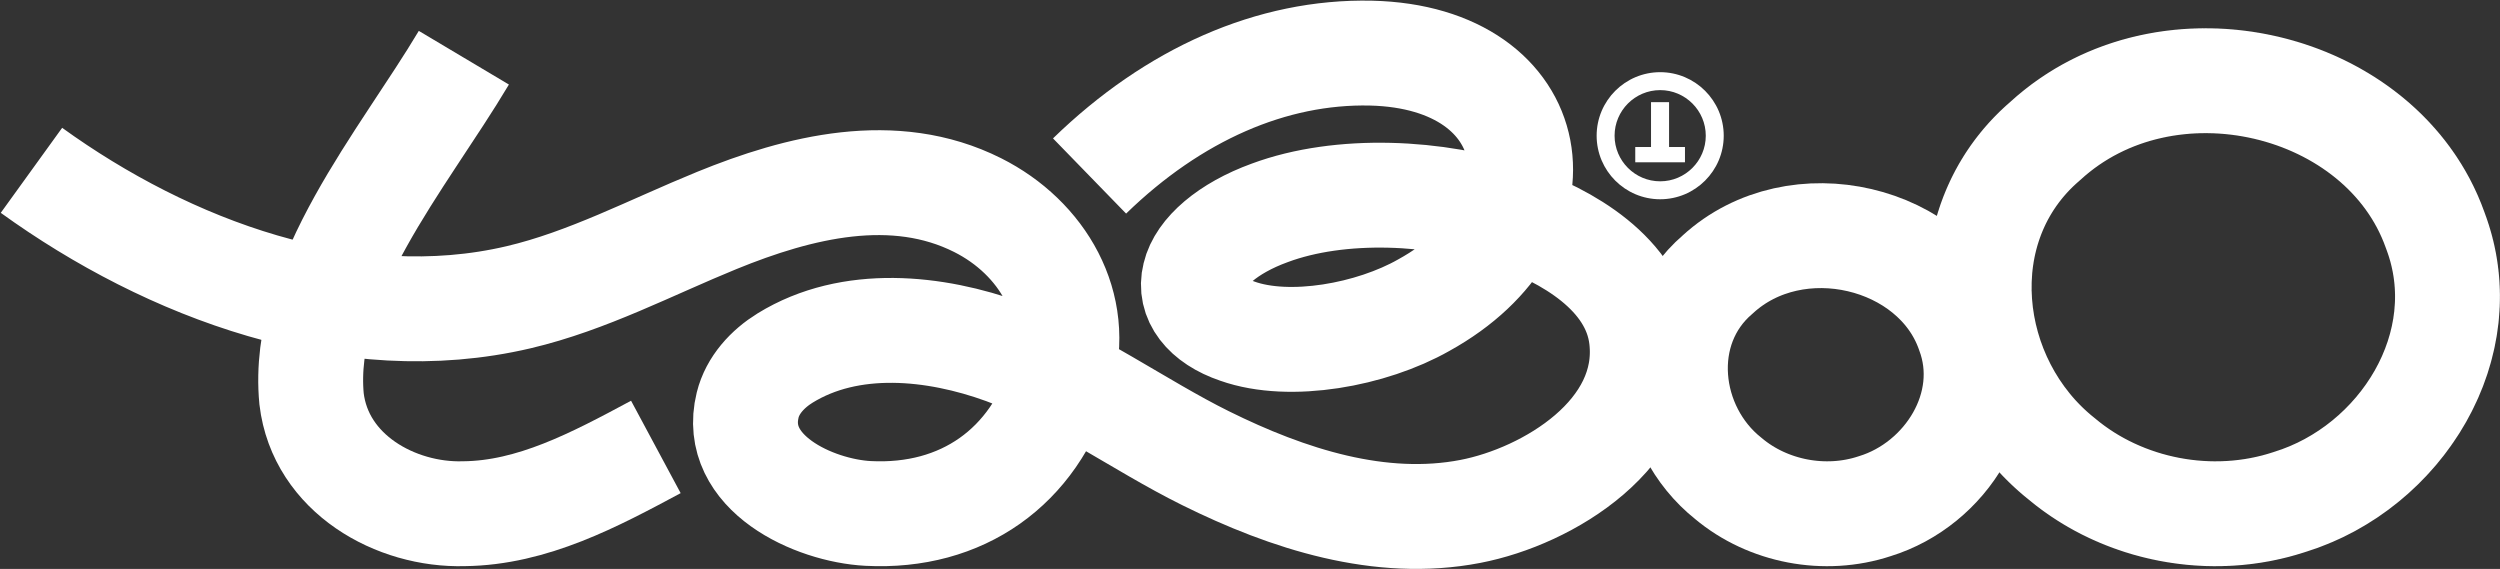 <svg width="1472" height="335" viewBox="0 0 1472 335" fill="none" xmlns="http://www.w3.org/2000/svg">
<rect x="0" y="0" width="1472" height="335" fill="#333333" stroke="none"/>
<path d="M1433.77 135.343C1402.55 47.752 1276.05 17.142 1204.23 83.026C1145.96 132.883 1156.38 224.465 1213.97 270.208C1250.16 300.552 1302.45 310.726 1348.23 295.536C1413.6 275.386 1459.32 203.042 1433.99 135.951L1433.76 135.334L1433.77 135.343Z" stroke="white" stroke-width="61.751" stroke-linecap="round" stroke-dasharray="0.95 0.95"/>
<path d="M1158.85 195.147C1138.8 138.896 1057.56 119.24 1011.44 161.554C974.029 193.57 980.718 252.386 1017.7 281.76C1040.94 301.245 1074.51 307.781 1103.92 298.025C1145.9 285.085 1175.25 238.629 1158.99 195.546L1158.85 195.147Z" stroke="white" stroke-width="61.751" stroke-miterlimit="10"/>
<path d="M18.525 100.286C99.03 158.427 205.517 198.528 305.393 175.005C346.025 165.439 383.361 145.593 422.017 129.822C470.43 110.071 526.339 96.011 575.635 120.769C613.646 139.864 637.491 179.936 624.732 222.44C608.972 274.985 566.449 305.158 511.196 302.317C479.379 300.683 430.387 278.462 440.22 238.495C443.108 226.743 451.962 217.158 462.27 210.802C500.726 187.089 550.526 192.372 591.092 207.116C632.105 222.031 670.685 250.38 709.788 269.76C758.552 293.929 812.827 311.324 865.705 301.13C911.743 292.257 972.981 254.997 966.502 199.098C962.103 161.116 922.241 138.553 889.778 127.39C846.41 112.484 789.209 109.872 747.598 125.348C722.879 134.335 706.548 148.614 703.356 162.265C699.926 175.794 709.322 188.486 728.589 194.994C759.502 205.966 807.564 197.15 838.278 179.708C926.193 131.133 909.966 33.728 807.269 31.277C748.967 29.985 690.977 55.559 641.529 103.621" stroke="white" stroke-width="61.751" stroke-miterlimit="10"/>
<path d="M386.17 263.156C350.078 282.527 313.398 302.06 273.155 302.468C233.093 303.637 188.689 278.946 183.445 234.846C176.719 164.079 237.264 94.195 273.117 33.983" stroke="white" stroke-width="61.751" stroke-miterlimit="10"/>
<path d="M982.745 86.563V60.152H972.124V86.563H962.842V95.559H992.112V86.563H982.745Z" fill="white"/>
<path d="M977.513 117.322C956.888 117.322 940.102 100.535 940.102 79.91C940.102 59.285 956.888 42.498 977.513 42.498C998.138 42.498 1014.93 59.285 1014.93 79.91C1014.93 100.535 998.138 117.322 977.513 117.322ZM977.513 53.062C962.712 53.062 950.666 65.109 950.666 79.91C950.666 94.711 962.712 106.757 977.513 106.757C992.315 106.757 1004.36 94.711 1004.36 79.91C1004.36 65.109 992.315 53.062 977.513 53.062Z" fill="white"/>
</svg>
